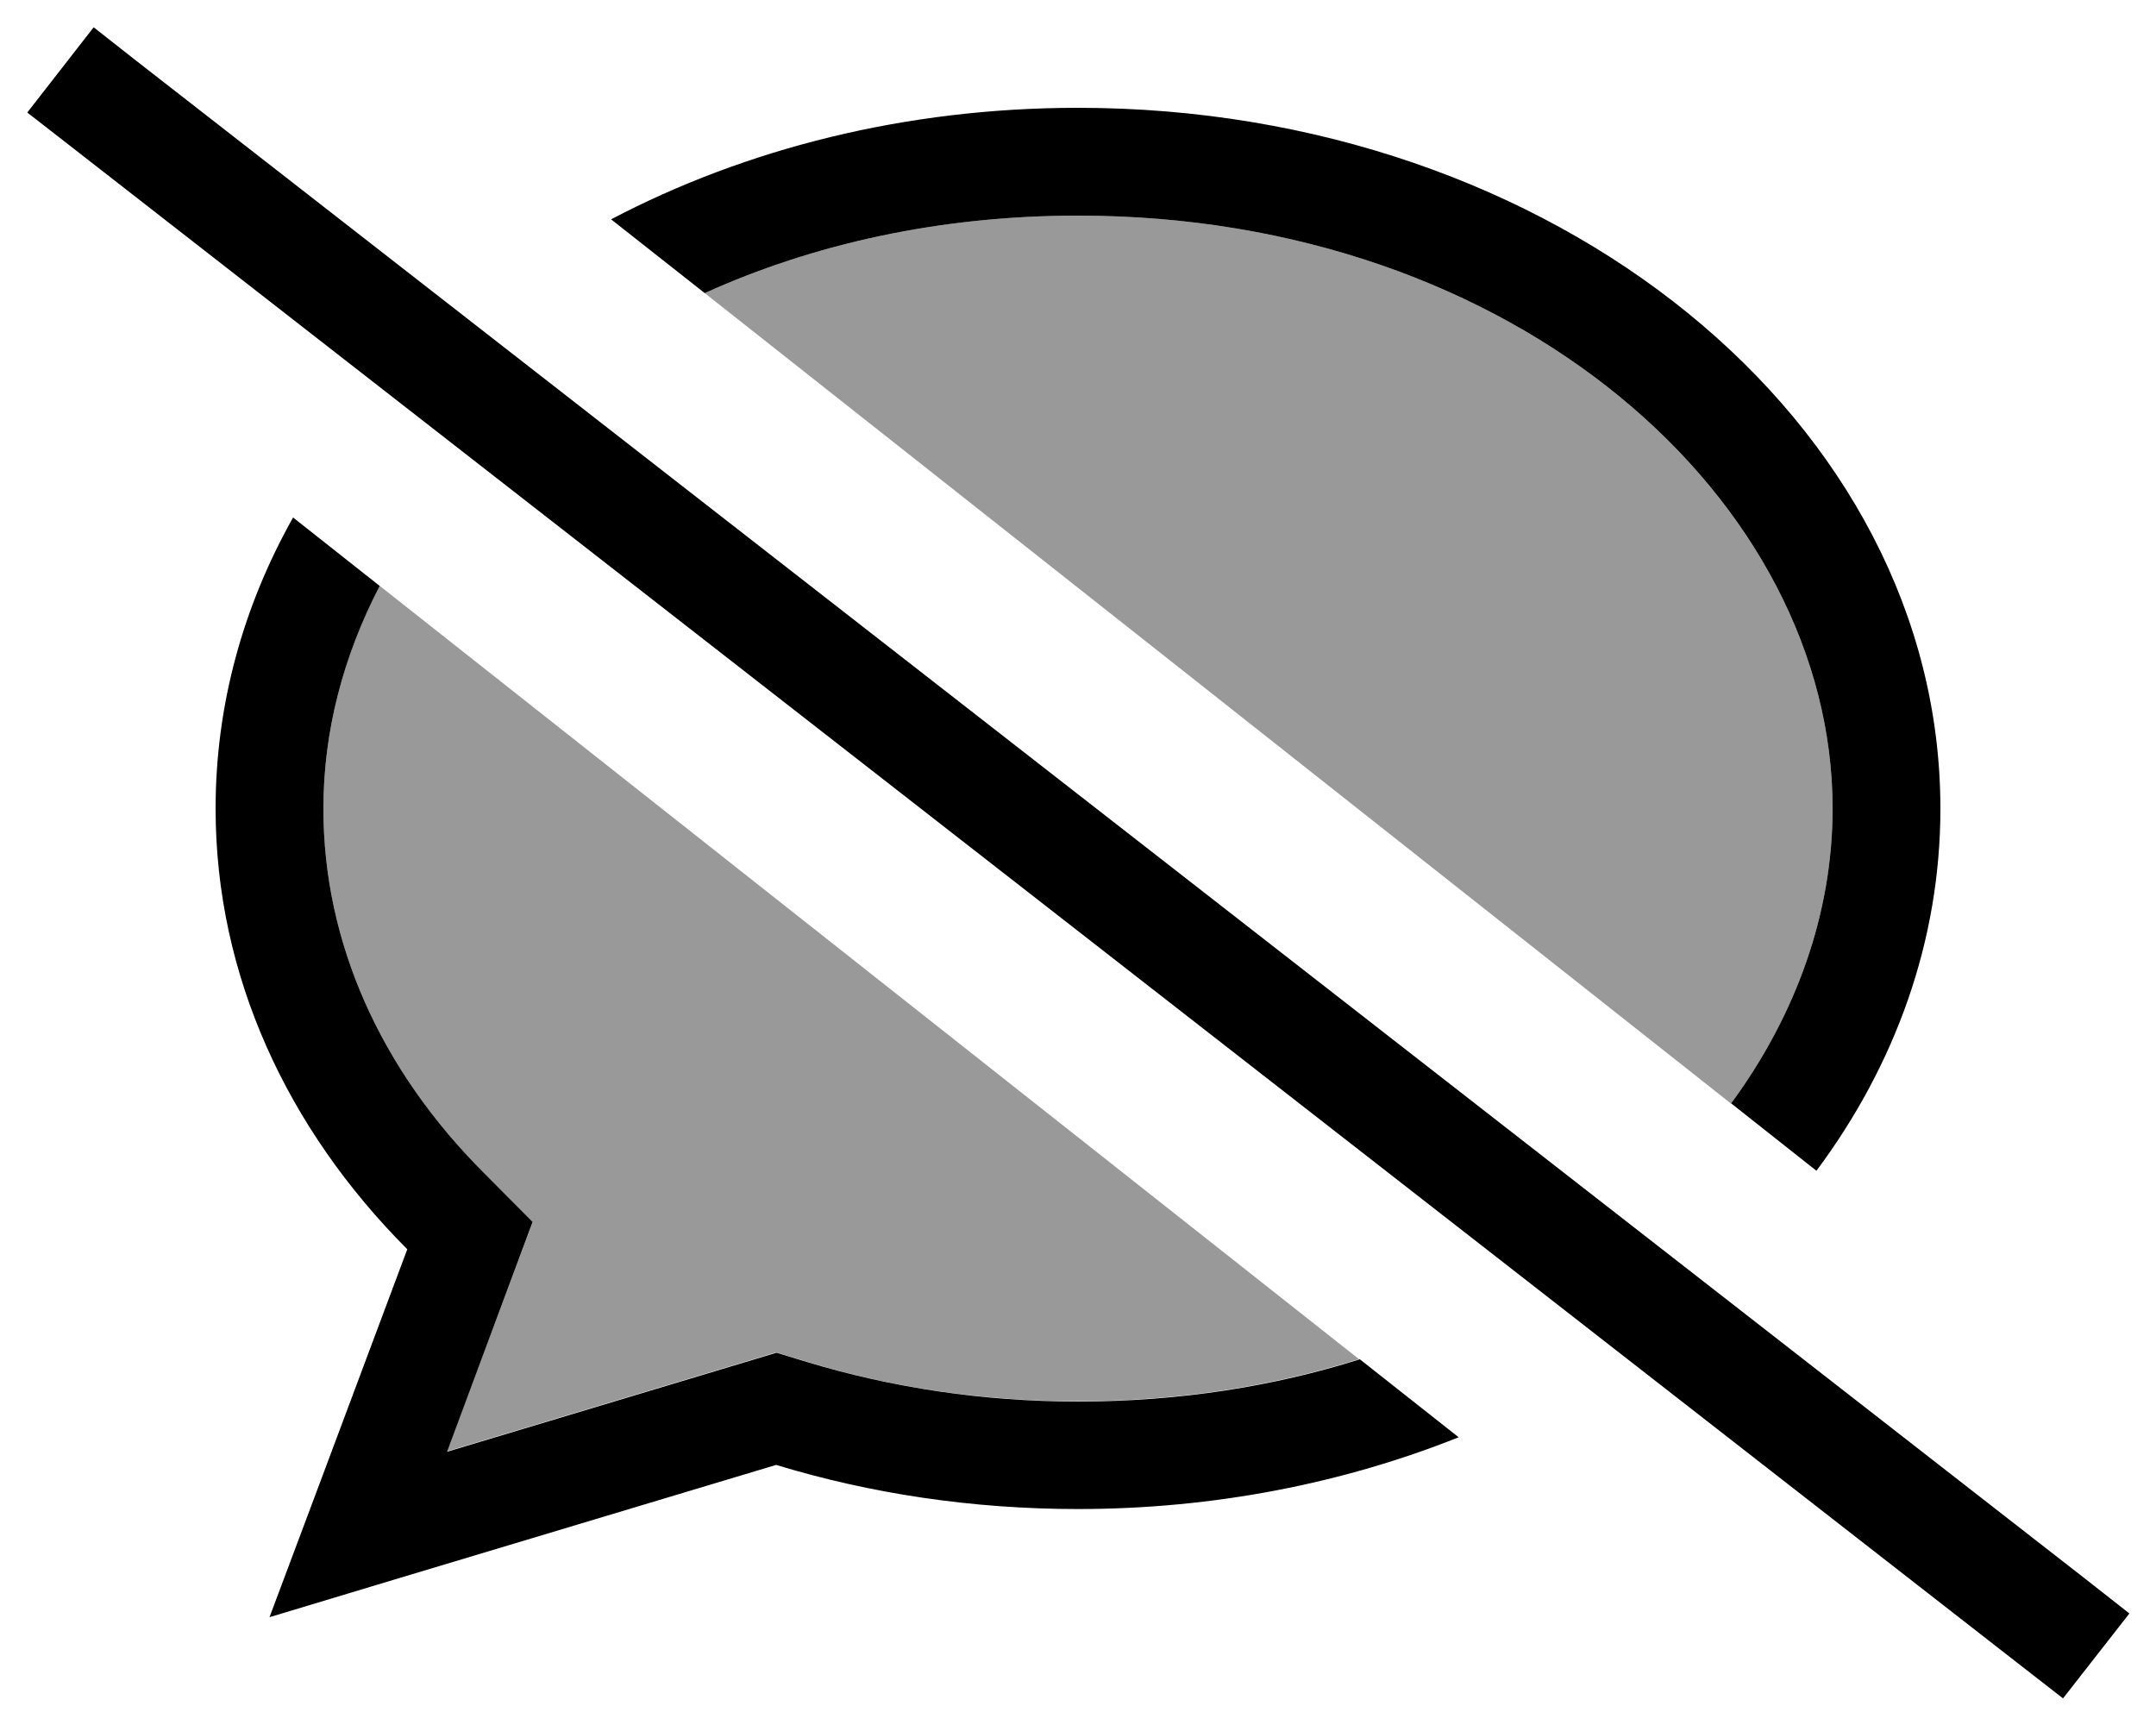<svg xmlns="http://www.w3.org/2000/svg" viewBox="0 0 640 512"><defs><style>.fa-secondary{opacity:.4}</style></defs><path class="fa-secondary" d="M96 240c0 39.9 17.1 77.6 47.6 108.2l14.5 14.6L150.9 382l-18.3 48.8 88.5-26.6 9.3-2.8 9.2 2.8c24.9 7.6 51.9 11.7 80.3 11.7c30 0 58.1-4.5 83.5-12.5c-96.9-76.5-193.9-153.1-290.8-229.6C101.9 194.7 96 217.1 96 240zM209.2 87c101.6 80.2 203.2 160.4 304.7 240.6C533.2 301.2 544 271 544 240c0-91.3-93.8-176-224-176c-41.2 0-78.8 8.5-110.8 23z"/><path class="fa-primary" d="M40.4 18L27.8 8.1 8.1 33.4l12.6 9.8L599.8 494.3l12.6 9.8 19.7-25.2L619.5 469 40.4 18zM403.5 403.5C378.1 411.5 350 416 320 416c-28.4 0-55.5-4.2-80.3-11.7l-9.2-2.8-9.3 2.8-88.5 26.6L150.9 382l7.2-19.3-14.5-14.6C113.1 317.6 96 279.9 96 240c0-22.9 5.9-45.3 16.7-66.1L87 153.6C72.2 179.9 64 209.2 64 240c0 49.6 21.3 95.1 56.9 130.8L94.1 442.4 80 480l38.5-11.6 111.9-33.6c27.9 8.5 58.1 13.1 89.6 13.1c40.5 0 78.9-7.7 113-21.3l-29.4-23.2zM320 32c-51.1 0-98.6 12.1-138.6 33.1L209.2 87C241.2 72.5 278.8 64 320 64c130.2 0 224 84.7 224 176c0 31-10.8 61.2-30.1 87.5l25.3 20C562.6 316.1 576 279.3 576 240C576 125.1 461.4 32 320 32z"/></svg>